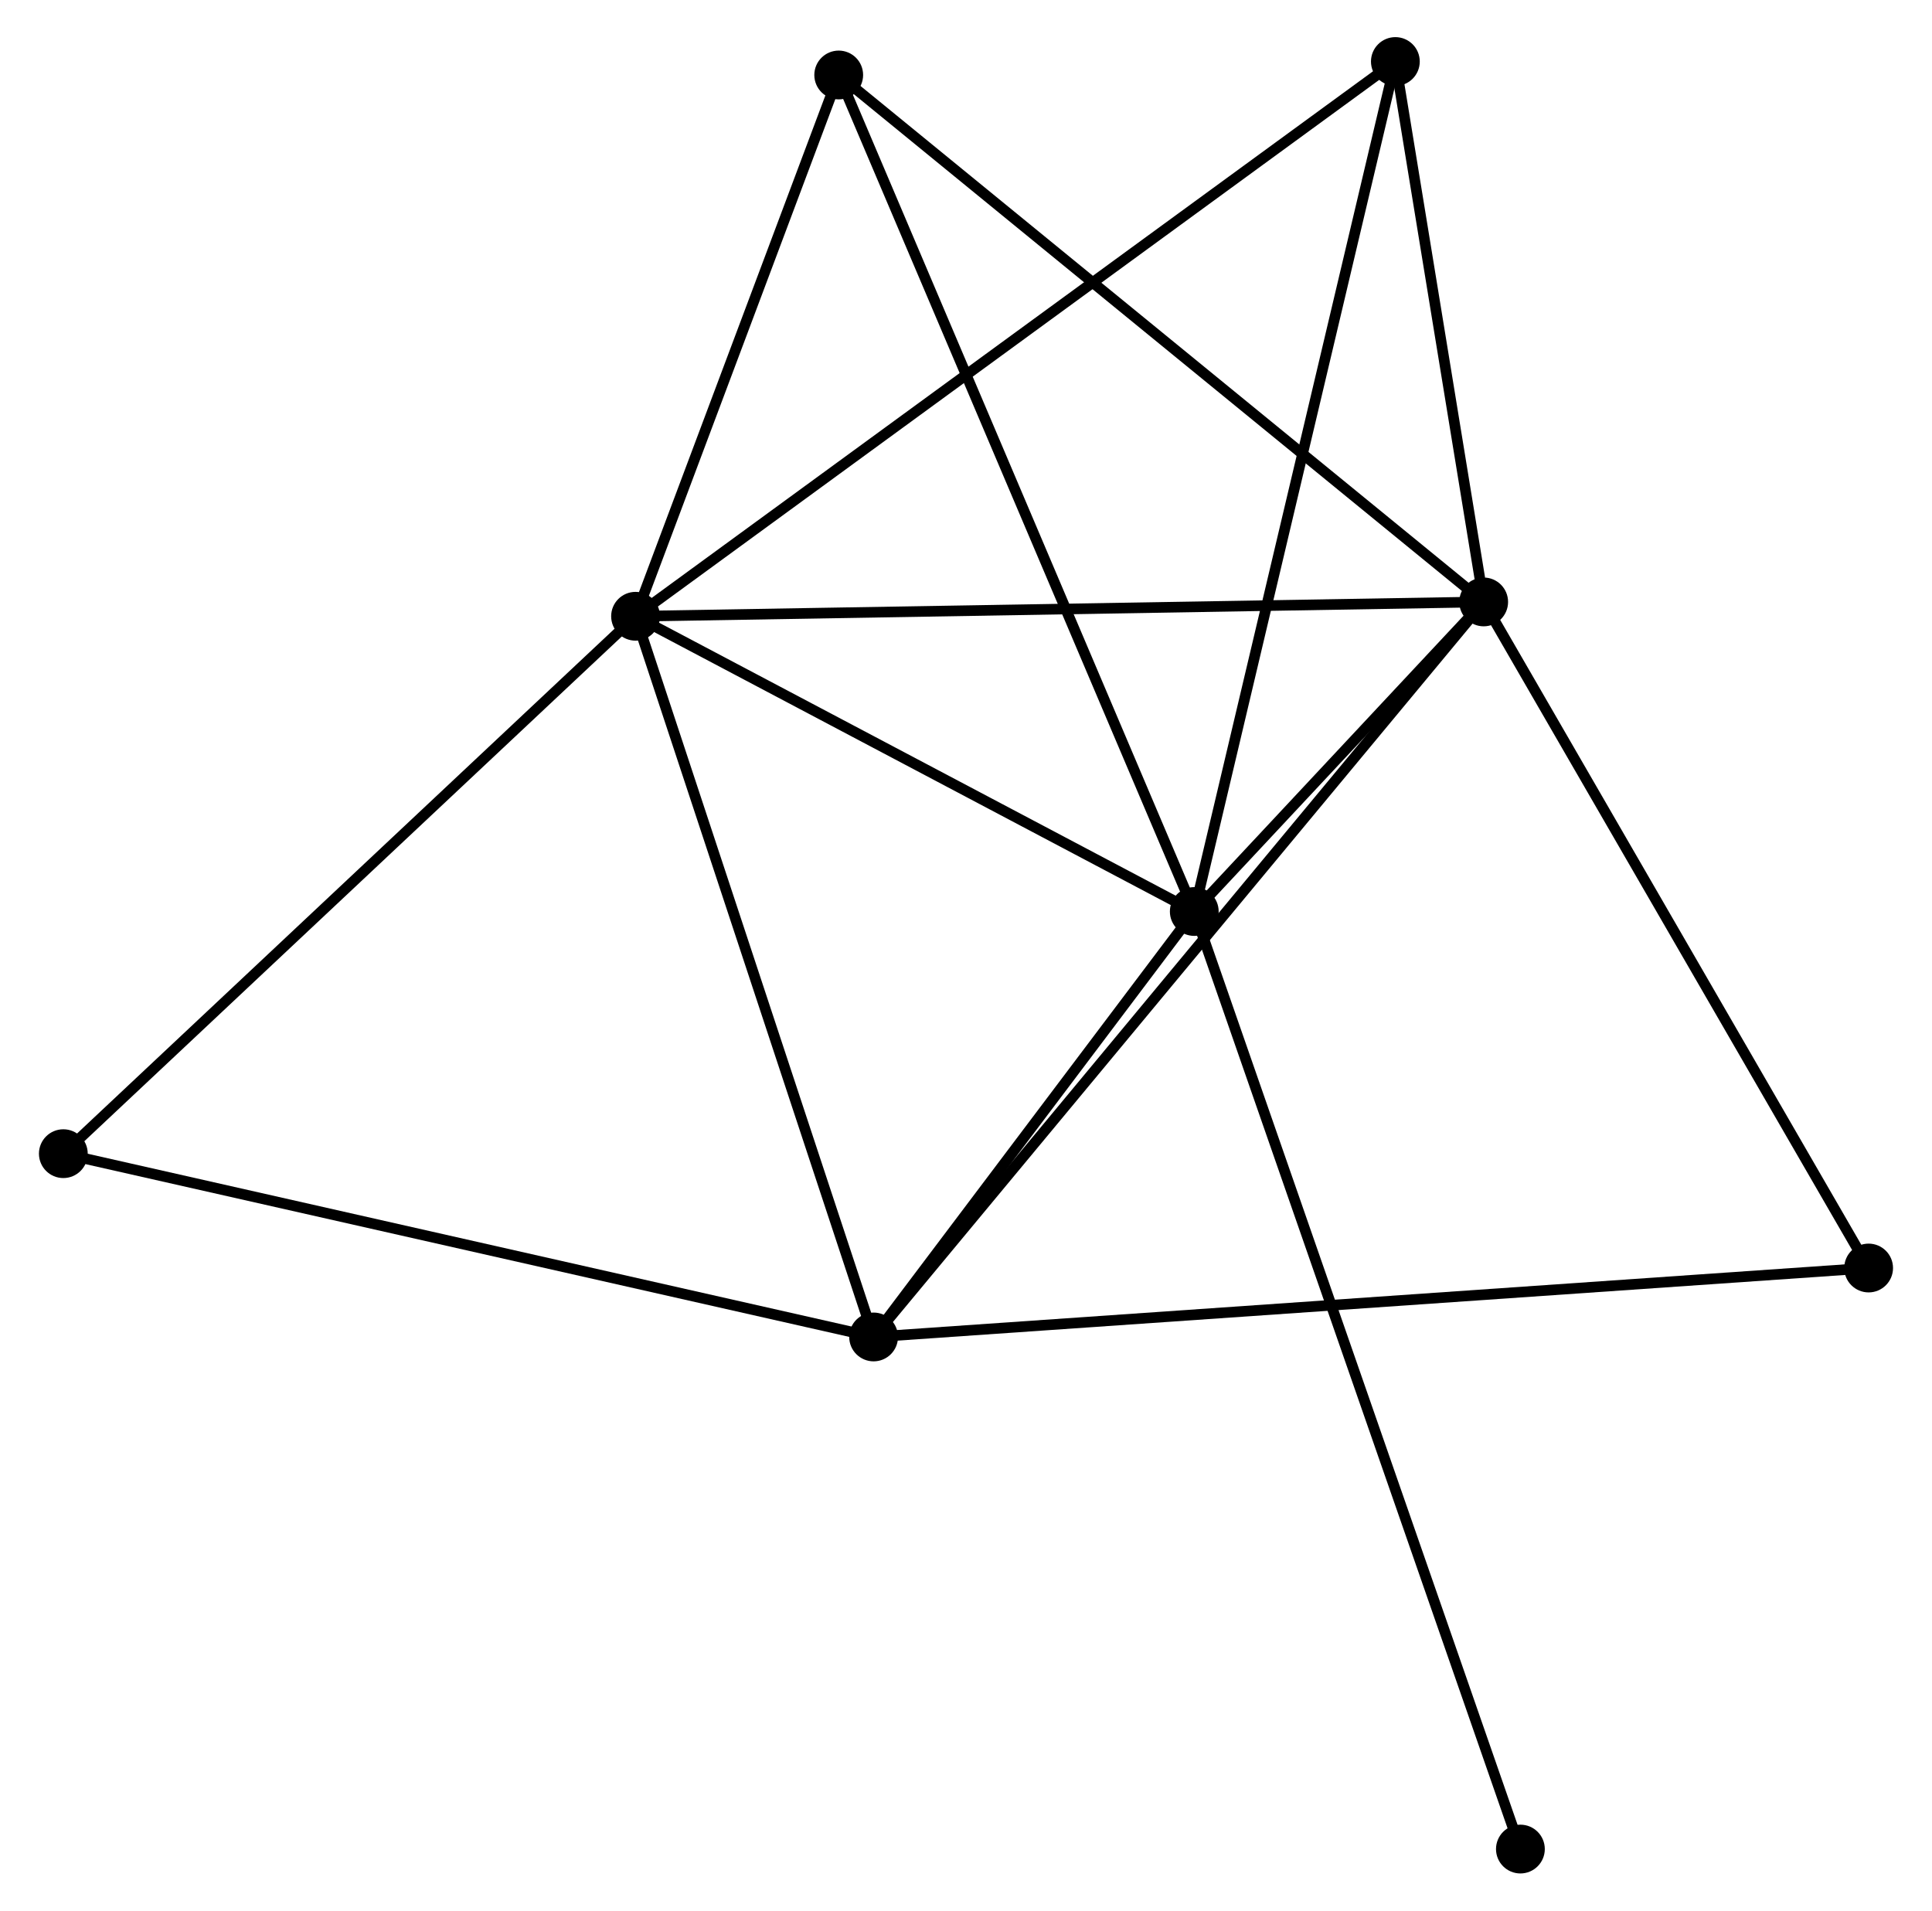 <?xml version="1.0" encoding="UTF-8" standalone="no"?>
<!DOCTYPE svg PUBLIC "-//W3C//DTD SVG 1.1//EN"
 "http://www.w3.org/Graphics/SVG/1.1/DTD/svg11.dtd">
<!-- Generated by graphviz version 2.36.0 (20140111.2315)
 -->
<!-- Title: %3 Pages: 1 -->
<svg width="182pt" height="180pt"
 viewBox="0.00 0.00 181.80 180.14" xmlns="http://www.w3.org/2000/svg" xmlns:xlink="http://www.w3.org/1999/xlink">
<g id="graph0" class="graph" transform="scale(1 1) rotate(0) translate(4 176.135)">
<title>%3</title>
<!-- 0 -->
<g id="node1" class="node"><title>0</title>
<ellipse fill="black" stroke="black" cx="55.747" cy="-118.032" rx="1.8" ry="1.8"/>
</g>
<!-- 1 -->
<g id="node2" class="node"><title>1</title>
<ellipse fill="black" stroke="black" cx="135.705" cy="-119.384" rx="1.8" ry="1.8"/>
</g>
<!-- 0&#45;&#45;1 -->
<g id="edge1" class="edge"><title>0&#45;&#45;1</title>
<path fill="none" stroke="black" d="M57.724,-118.065C68.786,-118.252 122.916,-119.167 133.797,-119.351"/>
</g>
<!-- 2 -->
<g id="node3" class="node"><title>2</title>
<ellipse fill="black" stroke="black" cx="108.421" cy="-90.196" rx="1.8" ry="1.8"/>
</g>
<!-- 0&#45;&#45;2 -->
<g id="edge2" class="edge"><title>0&#45;&#45;2</title>
<path fill="none" stroke="black" d="M57.5,-117.106C65.497,-112.88 98.486,-95.447 106.608,-91.154"/>
</g>
<!-- 3 -->
<g id="node4" class="node"><title>3</title>
<ellipse fill="black" stroke="black" cx="78.189" cy="-50.083" rx="1.8" ry="1.8"/>
</g>
<!-- 0&#45;&#45;3 -->
<g id="edge3" class="edge"><title>0&#45;&#45;3</title>
<path fill="none" stroke="black" d="M56.395,-116.072C59.672,-106.149 74.399,-61.558 77.582,-51.922"/>
</g>
<!-- 4 -->
<g id="node5" class="node"><title>4</title>
<ellipse fill="black" stroke="black" cx="127.379" cy="-170.335" rx="1.8" ry="1.8"/>
</g>
<!-- 0&#45;&#45;4 -->
<g id="edge4" class="edge"><title>0&#45;&#45;4</title>
<path fill="none" stroke="black" d="M57.243,-119.124C66.566,-125.931 116.593,-162.46 125.891,-169.249"/>
</g>
<!-- 5 -->
<g id="node6" class="node"><title>5</title>
<ellipse fill="black" stroke="black" cx="74.9" cy="-169.065" rx="1.8" ry="1.8"/>
</g>
<!-- 0&#45;&#45;5 -->
<g id="edge5" class="edge"><title>0&#45;&#45;5</title>
<path fill="none" stroke="black" d="M56.384,-119.73C59.292,-127.478 71.288,-159.439 74.241,-167.308"/>
</g>
<!-- 6 -->
<g id="node7" class="node"><title>6</title>
<ellipse fill="black" stroke="black" cx="1.8" cy="-67.364" rx="1.8" ry="1.8"/>
</g>
<!-- 0&#45;&#45;6 -->
<g id="edge6" class="edge"><title>0&#45;&#45;6</title>
<path fill="none" stroke="black" d="M54.414,-116.779C47.015,-109.83 11.061,-76.062 3.285,-68.759"/>
</g>
<!-- 1&#45;&#45;2 -->
<g id="edge7" class="edge"><title>1&#45;&#45;2</title>
<path fill="none" stroke="black" d="M134.238,-117.814C129.456,-112.699 114.364,-96.554 109.765,-91.633"/>
</g>
<!-- 1&#45;&#45;3 -->
<g id="edge8" class="edge"><title>1&#45;&#45;3</title>
<path fill="none" stroke="black" d="M134.503,-117.936C127.018,-108.917 86.85,-60.518 79.384,-51.522"/>
</g>
<!-- 1&#45;&#45;4 -->
<g id="edge9" class="edge"><title>1&#45;&#45;4</title>
<path fill="none" stroke="black" d="M135.347,-121.573C133.977,-129.954 129.077,-159.942 127.726,-168.211"/>
</g>
<!-- 1&#45;&#45;5 -->
<g id="edge10" class="edge"><title>1&#45;&#45;5</title>
<path fill="none" stroke="black" d="M134.202,-120.612C125.862,-127.425 85.339,-160.536 76.574,-167.697"/>
</g>
<!-- 7 -->
<g id="node8" class="node"><title>7</title>
<ellipse fill="black" stroke="black" cx="171.996" cy="-56.583" rx="1.8" ry="1.8"/>
</g>
<!-- 1&#45;&#45;7 -->
<g id="edge11" class="edge"><title>1&#45;&#45;7</title>
<path fill="none" stroke="black" d="M136.752,-117.572C142.051,-108.401 165.867,-67.188 171.014,-58.283"/>
</g>
<!-- 2&#45;&#45;3 -->
<g id="edge12" class="edge"><title>2&#45;&#45;3</title>
<path fill="none" stroke="black" d="M107.122,-88.472C102.149,-81.874 84.356,-58.265 79.45,-51.755"/>
</g>
<!-- 2&#45;&#45;4 -->
<g id="edge13" class="edge"><title>2&#45;&#45;4</title>
<path fill="none" stroke="black" d="M108.89,-92.177C111.513,-103.264 124.347,-157.518 126.927,-168.424"/>
</g>
<!-- 2&#45;&#45;5 -->
<g id="edge14" class="edge"><title>2&#45;&#45;5</title>
<path fill="none" stroke="black" d="M107.592,-92.146C102.955,-103.057 80.262,-156.451 75.7,-167.184"/>
</g>
<!-- 8 -->
<g id="node9" class="node"><title>8</title>
<ellipse fill="black" stroke="black" cx="139.167" cy="-1.8" rx="1.8" ry="1.8"/>
</g>
<!-- 2&#45;&#45;8 -->
<g id="edge15" class="edge"><title>2&#45;&#45;8</title>
<path fill="none" stroke="black" d="M109.063,-88.35C113.064,-76.846 134.537,-15.11 138.528,-3.636"/>
</g>
<!-- 3&#45;&#45;6 -->
<g id="edge16" class="edge"><title>3&#45;&#45;6</title>
<path fill="none" stroke="black" d="M76.301,-50.51C65.732,-52.901 14.018,-64.6 3.622,-66.952"/>
</g>
<!-- 3&#45;&#45;7 -->
<g id="edge17" class="edge"><title>3&#45;&#45;7</title>
<path fill="none" stroke="black" d="M80.148,-50.218C92.357,-51.064 157.871,-55.604 170.048,-56.448"/>
</g>
</g>
</svg>

